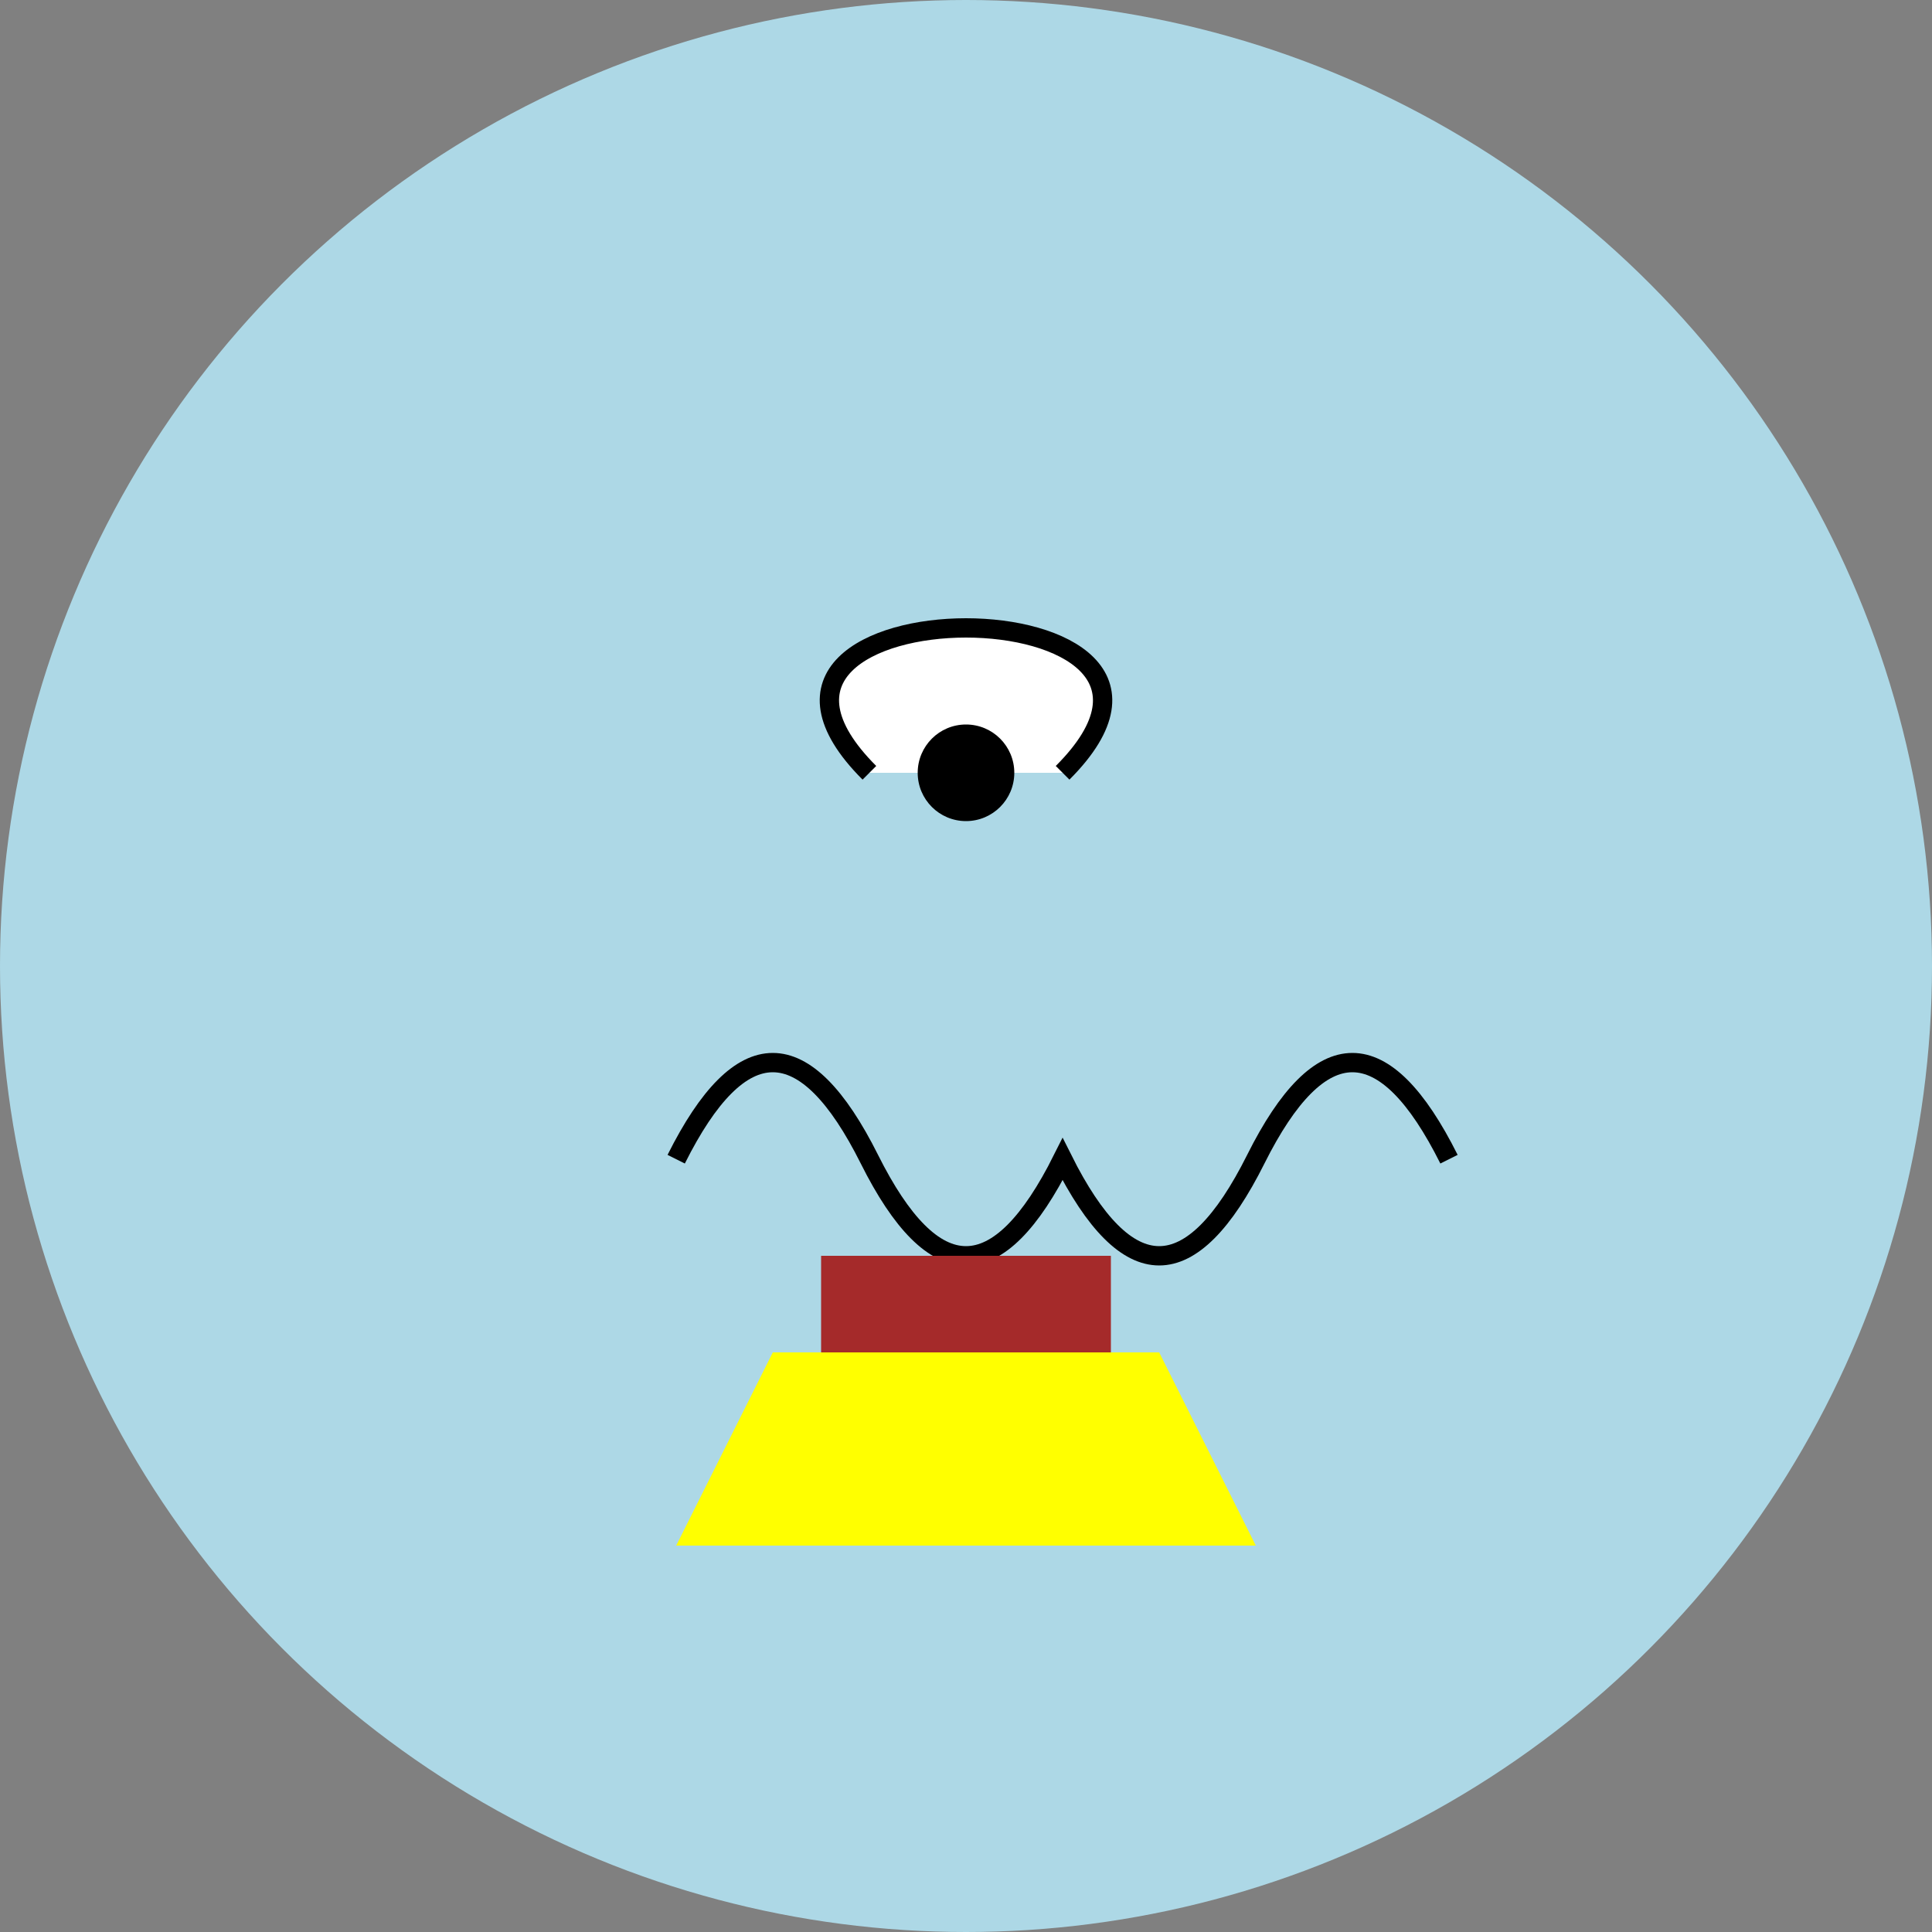 <?xml version='1.0' encoding='UTF-8' standalone='no'?>
<svg xmlns='http://www.w3.org/2000/svg' width='200' height='200' viewBox='0 0 200 200'>
  <rect x="0" y="0" width="200" height="200" fill="#808080" stroke="none"/>
  <g>
    <circle cx='100' cy='100' r='100' fill='lightblue'/>
    <path d='M70 120 Q80 100, 90 120 T110 120 Q120 140, 130 120 T150 120' fill='none' stroke='black' stroke-width='2'/>
    <path d='M90 80 C70 60, 130 60, 110 80' fill='white' stroke='black' stroke-width='2'/>
    <circle cx='100' cy='80' r='5' fill='black'/>
    <rect x='85' y='130' width='30' height='10' fill='brown'/>
    <path d='M80 140 L120 140 L130 160 L70 160 Z' fill='yellow'/> 
  </g>
</svg>
